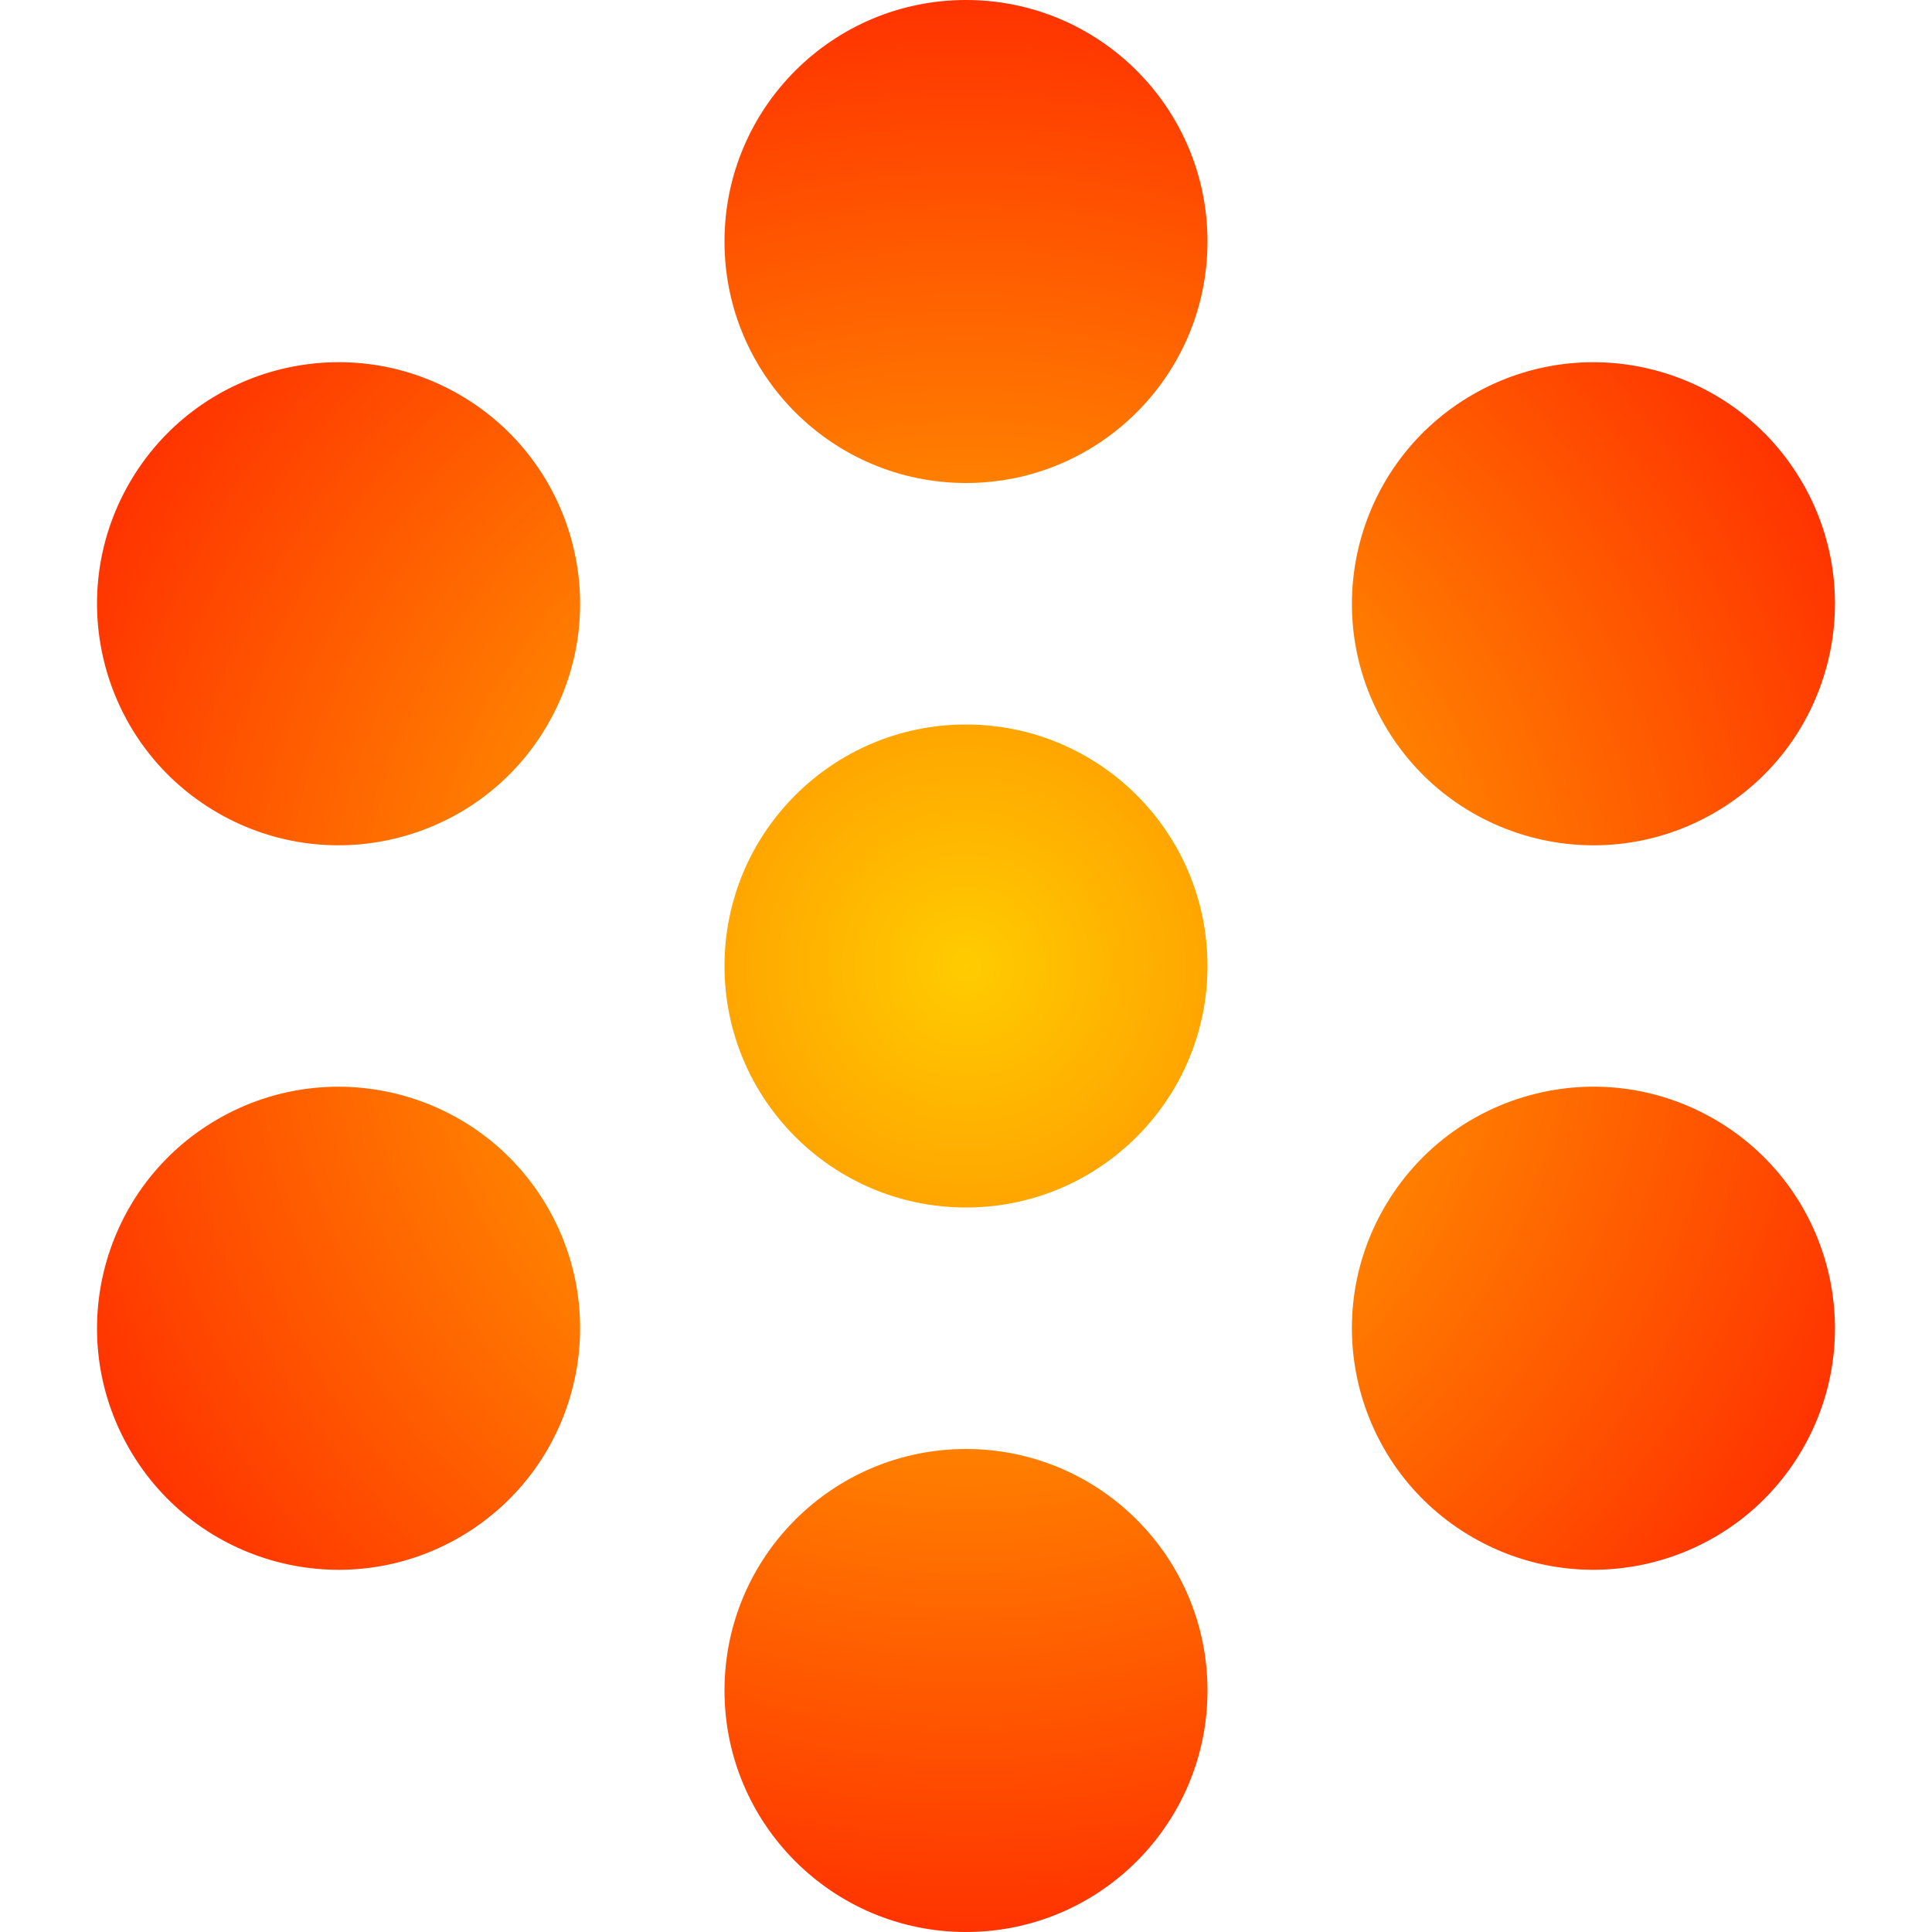 <svg width="64" height="64" viewBox="0 0 64 64" fill="none" xmlns="http://www.w3.org/2000/svg">
<path d="M40 8C40 12.418 36.419 16 32 16C27.582 16 24 12.418 24 8C24 3.582 27.582 0 32 0C36.419 0 40 3.582 40 8Z" fill="url(#paint0_radial_2_334)"/>
<path d="M40 56C40 60.418 36.419 64 32 64C27.582 64 24 60.418 24 56C24 51.582 27.582 48 32 48C36.419 48 40 51.582 40 56Z" fill="url(#paint1_radial_2_334)"/>
<path d="M15.215 13.071C19.042 15.28 20.353 20.173 18.144 24C15.935 27.826 11.042 29.137 7.215 26.928C3.389 24.719 2.078 19.826 4.287 16C6.496 12.173 11.389 10.862 15.215 13.071Z" fill="url(#paint2_radial_2_334)"/>
<path d="M56.785 37.071C60.611 39.28 61.922 44.173 59.713 48C57.504 51.826 52.611 53.137 48.785 50.928C44.958 48.719 43.647 43.826 45.857 40C48.066 36.173 52.958 34.862 56.785 37.071Z" fill="url(#paint3_radial_2_334)"/>
<path d="M45.857 24C48.066 27.827 52.959 29.138 56.785 26.929C60.611 24.72 61.922 19.827 59.713 16C57.504 12.174 52.611 10.863 48.785 13.072C44.959 15.281 43.648 20.174 45.857 24Z" fill="url(#paint4_radial_2_334)"/>
<path d="M4.287 48C6.497 51.827 11.389 53.138 15.215 50.929C19.042 48.72 20.353 43.827 18.144 40C15.935 36.174 11.042 34.863 7.215 37.072C3.389 39.281 2.078 44.174 4.287 48Z" fill="url(#paint5_radial_2_334)"/>
<path d="M32 40C36.419 40 40 36.418 40 32C40 27.582 36.419 24 32 24C27.582 24 24 27.582 24 32C24 36.418 27.582 40 32 40Z" fill="url(#paint6_radial_2_334)"/>
<defs>
<radialGradient id="paint0_radial_2_334" cx="0" cy="0" r="1" gradientUnits="userSpaceOnUse" gradientTransform="translate(32 32) rotate(90) scale(32)">
<stop stop-color="#FFCC00"/>
<stop offset="1" stop-color="#FF3300"/>
</radialGradient>
<radialGradient id="paint1_radial_2_334" cx="0" cy="0" r="1" gradientUnits="userSpaceOnUse" gradientTransform="translate(32 32) rotate(90) scale(32)">
<stop stop-color="#FFCC00"/>
<stop offset="1" stop-color="#FF3300"/>
</radialGradient>
<radialGradient id="paint2_radial_2_334" cx="0" cy="0" r="1" gradientUnits="userSpaceOnUse" gradientTransform="translate(32 32) rotate(90) scale(32)">
<stop stop-color="#FFCC00"/>
<stop offset="1" stop-color="#FF3300"/>
</radialGradient>
<radialGradient id="paint3_radial_2_334" cx="0" cy="0" r="1" gradientUnits="userSpaceOnUse" gradientTransform="translate(32 32) rotate(90) scale(32)">
<stop stop-color="#FFCC00"/>
<stop offset="1" stop-color="#FF3300"/>
</radialGradient>
<radialGradient id="paint4_radial_2_334" cx="0" cy="0" r="1" gradientUnits="userSpaceOnUse" gradientTransform="translate(32 32) rotate(90) scale(32)">
<stop stop-color="#FFCC00"/>
<stop offset="1" stop-color="#FF3300"/>
</radialGradient>
<radialGradient id="paint5_radial_2_334" cx="0" cy="0" r="1" gradientUnits="userSpaceOnUse" gradientTransform="translate(32 32) rotate(90) scale(32)">
<stop stop-color="#FFCC00"/>
<stop offset="1" stop-color="#FF3300"/>
</radialGradient>
<radialGradient id="paint6_radial_2_334" cx="0" cy="0" r="1" gradientUnits="userSpaceOnUse" gradientTransform="translate(32 32) rotate(90) scale(32)">
<stop stop-color="#FFCC00"/>
<stop offset="1" stop-color="#FF3300"/>
</radialGradient>
</defs>
</svg>
